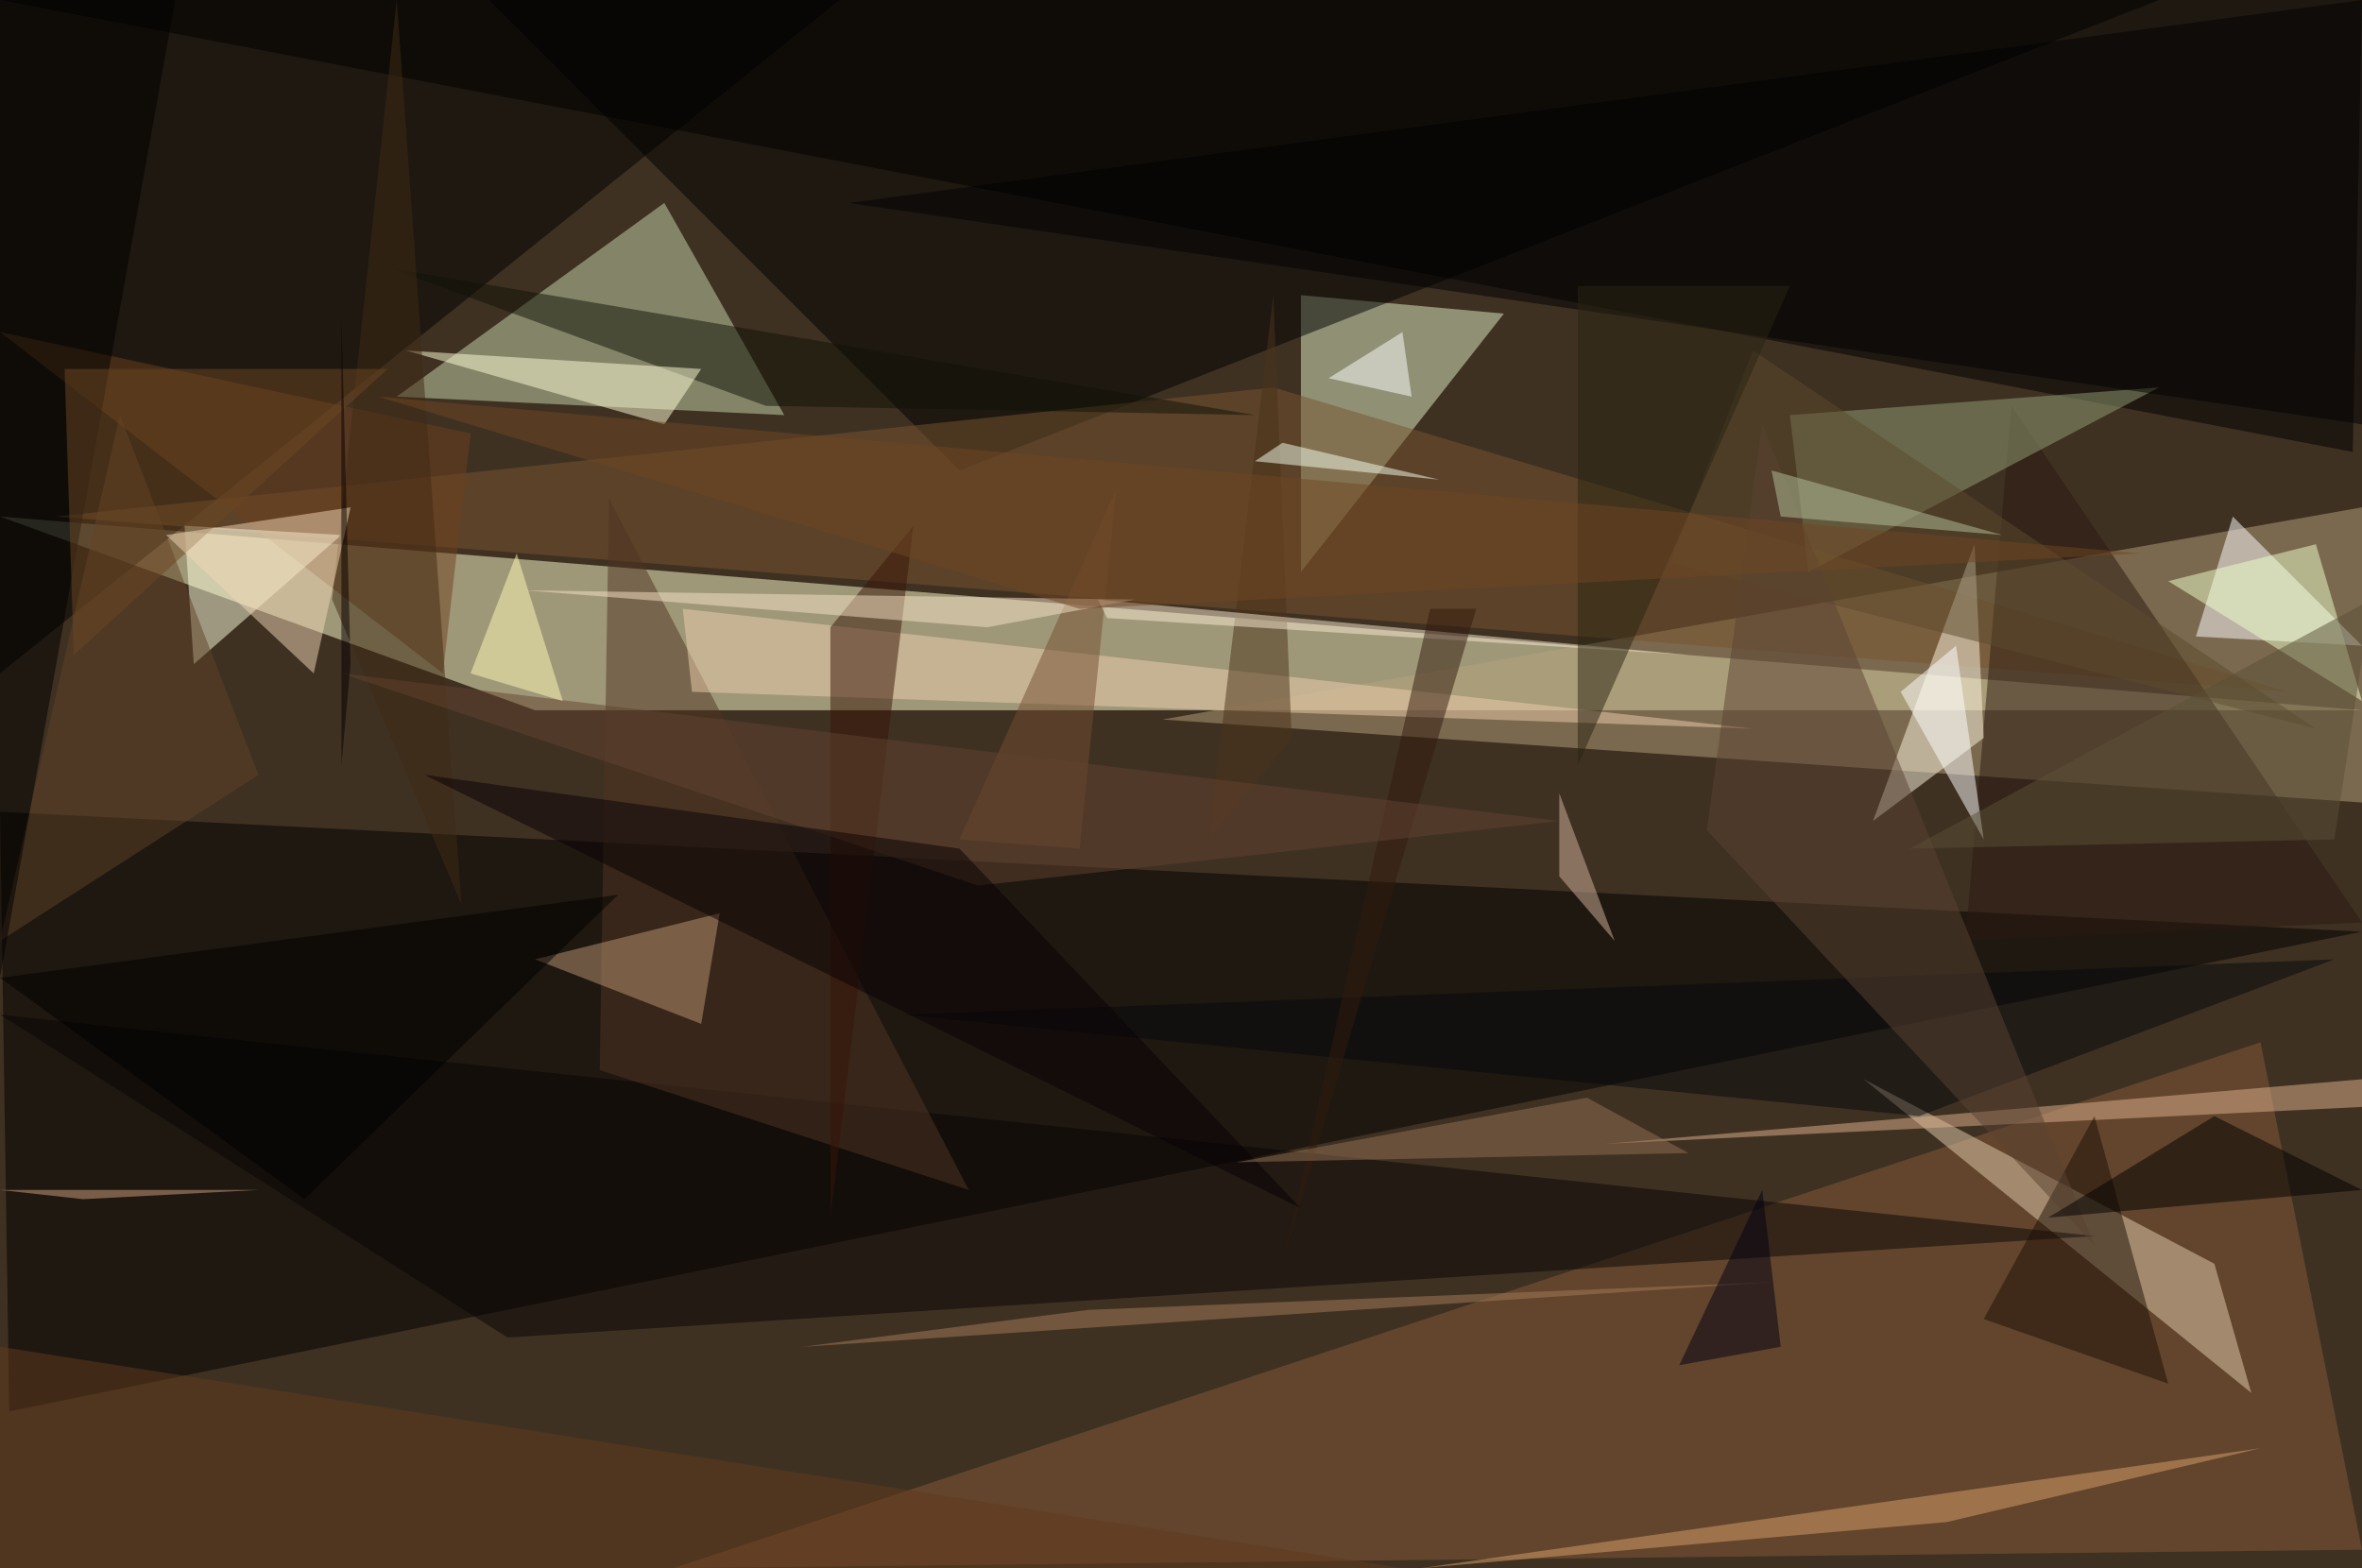 <?xml version="1.0" standalone="no"?>
<svg xmlns="http://www.w3.org/2000/svg" version="1.2" baseProfile="tiny" width="256" height="170" viewBox="0 0 256 170">
<rect x="0" y="0" width="256" height="170" id="0" fill="rgb(63,49,34)" fill-opacity="1" />
<polygon points="58,77 0,56 256,77" id="1" fill="rgb(255,254,206)" fill-opacity="0.502" />
<polygon points="0,0 255,49 256,0" id="2" fill="rgb(0,0,0)" fill-opacity="0.502" />
<polygon points="0,88 256,101 1,153" id="3" fill="rgb(0,0,0)" fill-opacity="0.502" />
<polygon points="256,87 256,55 126,78" id="4" fill="rgb(182,162,123)" fill-opacity="0.502" />
<polygon points="141,32 141,62 163,34" id="5" fill="rgb(224,239,197)" fill-opacity="0.502" />
<polygon points="245,113 256,168 73,170" id="6" fill="rgb(133,91,55)" fill-opacity="0.502" />
<polygon points="91,0 0,73 0,0" id="7" fill="rgb(0,0,0)" fill-opacity="0.502" />
<polygon points="72,22 43,43 85,45" id="8" fill="rgb(202,217,173)" fill-opacity="0.502" />
<polygon points="234,0 53,0 104,51" id="9" fill="rgb(0,0,0)" fill-opacity="0.502" />
<polygon points="138,42 248,75 6,56" id="10" fill="rgb(120,84,47)" fill-opacity="0.502" />
<polygon points="218,44 256,100 213,102" id="11" fill="rgb(42,25,16)" fill-opacity="0.502" />
<polygon points="244,151 202,117 240,137" id="12" fill="rgb(228,205,174)" fill-opacity="0.502" />
<polygon points="242,56 256,70 238,69" id="13" fill="rgb(255,255,255)" fill-opacity="0.502" />
<polygon points="55,145 227,134 0,110" id="14" fill="rgb(9,4,4)" fill-opacity="0.502" />
<polygon points="234,42 196,62 194,45" id="15" fill="rgb(148,159,119)" fill-opacity="0.502" />
<polygon points="65,116 66,54 105,129" id="16" fill="rgb(80,53,34)" fill-opacity="0.502" />
<polygon points="0,36 48,73 51,47" id="17" fill="rgb(110,65,30)" fill-opacity="0.502" />
<polygon points="37,58 21,72 20,57" id="18" fill="rgb(255,255,223)" fill-opacity="0.502" />
<polygon points="203,89 215,80 214,59" id="19" fill="rgb(255,248,225)" fill-opacity="0.502" />
<polygon points="211,165 245,157 154,170" id="20" fill="rgb(217,162,109)" fill-opacity="0.502" />
<polygon points="190,79 75,75 74,66" id="21" fill="rgb(237,206,173)" fill-opacity="0.502" />
<polygon points="90,68 90,132 99,57" id="22" fill="rgb(56,21,6)" fill-opacity="0.502" />
<polygon points="121,53 104,91 117,92" id="23" fill="rgb(116,78,48)" fill-opacity="0.502" />
<polygon points="256,0 92,22 256,46" id="24" fill="rgb(1,0,2)" fill-opacity="0.502" />
<polygon points="136,45 83,44 42,29" id="25" fill="rgb(16,18,6)" fill-opacity="0.502" />
<polygon points="131,91 140,80 138,32" id="26" fill="rgb(75,50,26)" fill-opacity="0.502" />
<polygon points="119,65 183,71 120,67" id="27" fill="rgb(249,233,210)" fill-opacity="0.502" />
<polygon points="190,38 251,79 181,61" id="28" fill="rgb(92,75,44)" fill-opacity="0.502" />
<polygon points="98,110 253,104 208,121" id="29" fill="rgb(7,8,13)" fill-opacity="0.502" />
<polygon points="256,117 174,124 256,120" id="30" fill="rgb(223,178,142)" fill-opacity="0.502" />
<polygon points="215,143 227,121 235,150" id="31" fill="rgb(29,17,7)" fill-opacity="0.502" />
<polygon points="185,90 191,46 227,135" id="32" fill="rgb(90,66,50)" fill-opacity="0.502" />
<polygon points="76,111 58,104 78,99" id="33" fill="rgb(189,149,117)" fill-opacity="0.502" />
<polygon points="76,40 44,38 72,46" id="34" fill="rgb(255,255,215)" fill-opacity="0.502" />
<polygon points="28,84 0,102 13,45" id="35" fill="rgb(97,67,40)" fill-opacity="0.502" />
<polygon points="155,66 139,137 160,66" id="36" fill="rgb(50,27,15)" fill-opacity="0.502" />
<polygon points="0,106 19,0 0,0" id="37" fill="rgb(0,0,0)" fill-opacity="0.502" />
<polygon points="192,139 118,142 87,146" id="38" fill="rgb(165,124,89)" fill-opacity="0.502" />
<polygon points="43,0 50,98 36,65" id="39" fill="rgb(64,42,21)" fill-opacity="0.502" />
<polygon points="212,70 206,75 215,91" id="40" fill="rgb(255,255,255)" fill-opacity="0.502" />
<polygon points="222,132 256,129 240,121" id="41" fill="rgb(0,0,0)" fill-opacity="0.502" />
<polygon points="139,48 136,50 156,52" id="42" fill="rgb(246,255,240)" fill-opacity="0.502" />
<polygon points="0,146 152,170 0,170" id="43" fill="rgb(99,59,28)" fill-opacity="0.502" />
<polygon points="106,96 169,89 37,73" id="44" fill="rgb(98,66,47)" fill-opacity="0.502" />
<polygon points="194,31 171,31 171,83" id="45" fill="rgb(43,36,18)" fill-opacity="0.502" />
<polygon points="104,92 141,131 46,84" id="46" fill="rgb(8,1,4)" fill-opacity="0.502" />
<polygon points="107,68 57,64 123,65" id="47" fill="rgb(248,225,197)" fill-opacity="0.502" />
<polygon points="175,102 169,95 169,86" id="48" fill="rgb(214,180,158)" fill-opacity="0.502" />
<polygon points="182,148 193,146 191,129" id="49" fill="rgb(0,1,18)" fill-opacity="0.502" />
<polygon points="7,40 8,71 42,40" id="50" fill="rgb(109,71,34)" fill-opacity="0.502" />
<polygon points="251,59 235,63 256,76" id="51" fill="rgb(237,254,204)" fill-opacity="0.502" />
<polygon points="153,43 152,36 144,41" id="52" fill="rgb(255,255,255)" fill-opacity="0.502" />
<polygon points="183,125 134,126 172,119" id="53" fill="rgb(148,112,84)" fill-opacity="0.502" />
<polygon points="56,60 61,76 51,73" id="54" fill="rgb(255,248,181)" fill-opacity="0.502" />
<polygon points="117,66 41,43 232,60" id="55" fill="rgb(113,71,35)" fill-opacity="0.502" />
<polygon points="0,106 67,97 33,130" id="56" fill="rgb(0,0,0)" fill-opacity="0.502" />
<polygon points="34,73 18,58 38,55" id="57" fill="rgb(241,216,182)" fill-opacity="0.502" />
<polygon points="9,130 28,129 0,129" id="58" fill="rgb(211,161,127)" fill-opacity="0.502" />
<polygon points="207,92 253,91 257,65" id="59" fill="rgb(91,80,54)" fill-opacity="0.502" />
<polygon points="38,72 37,34 37,83" id="60" fill="rgb(8,0,0)" fill-opacity="0.502" />
<polygon points="193,56 217,58 192,51" id="61" fill="rgb(182,194,156)" fill-opacity="0.502" />
</svg>